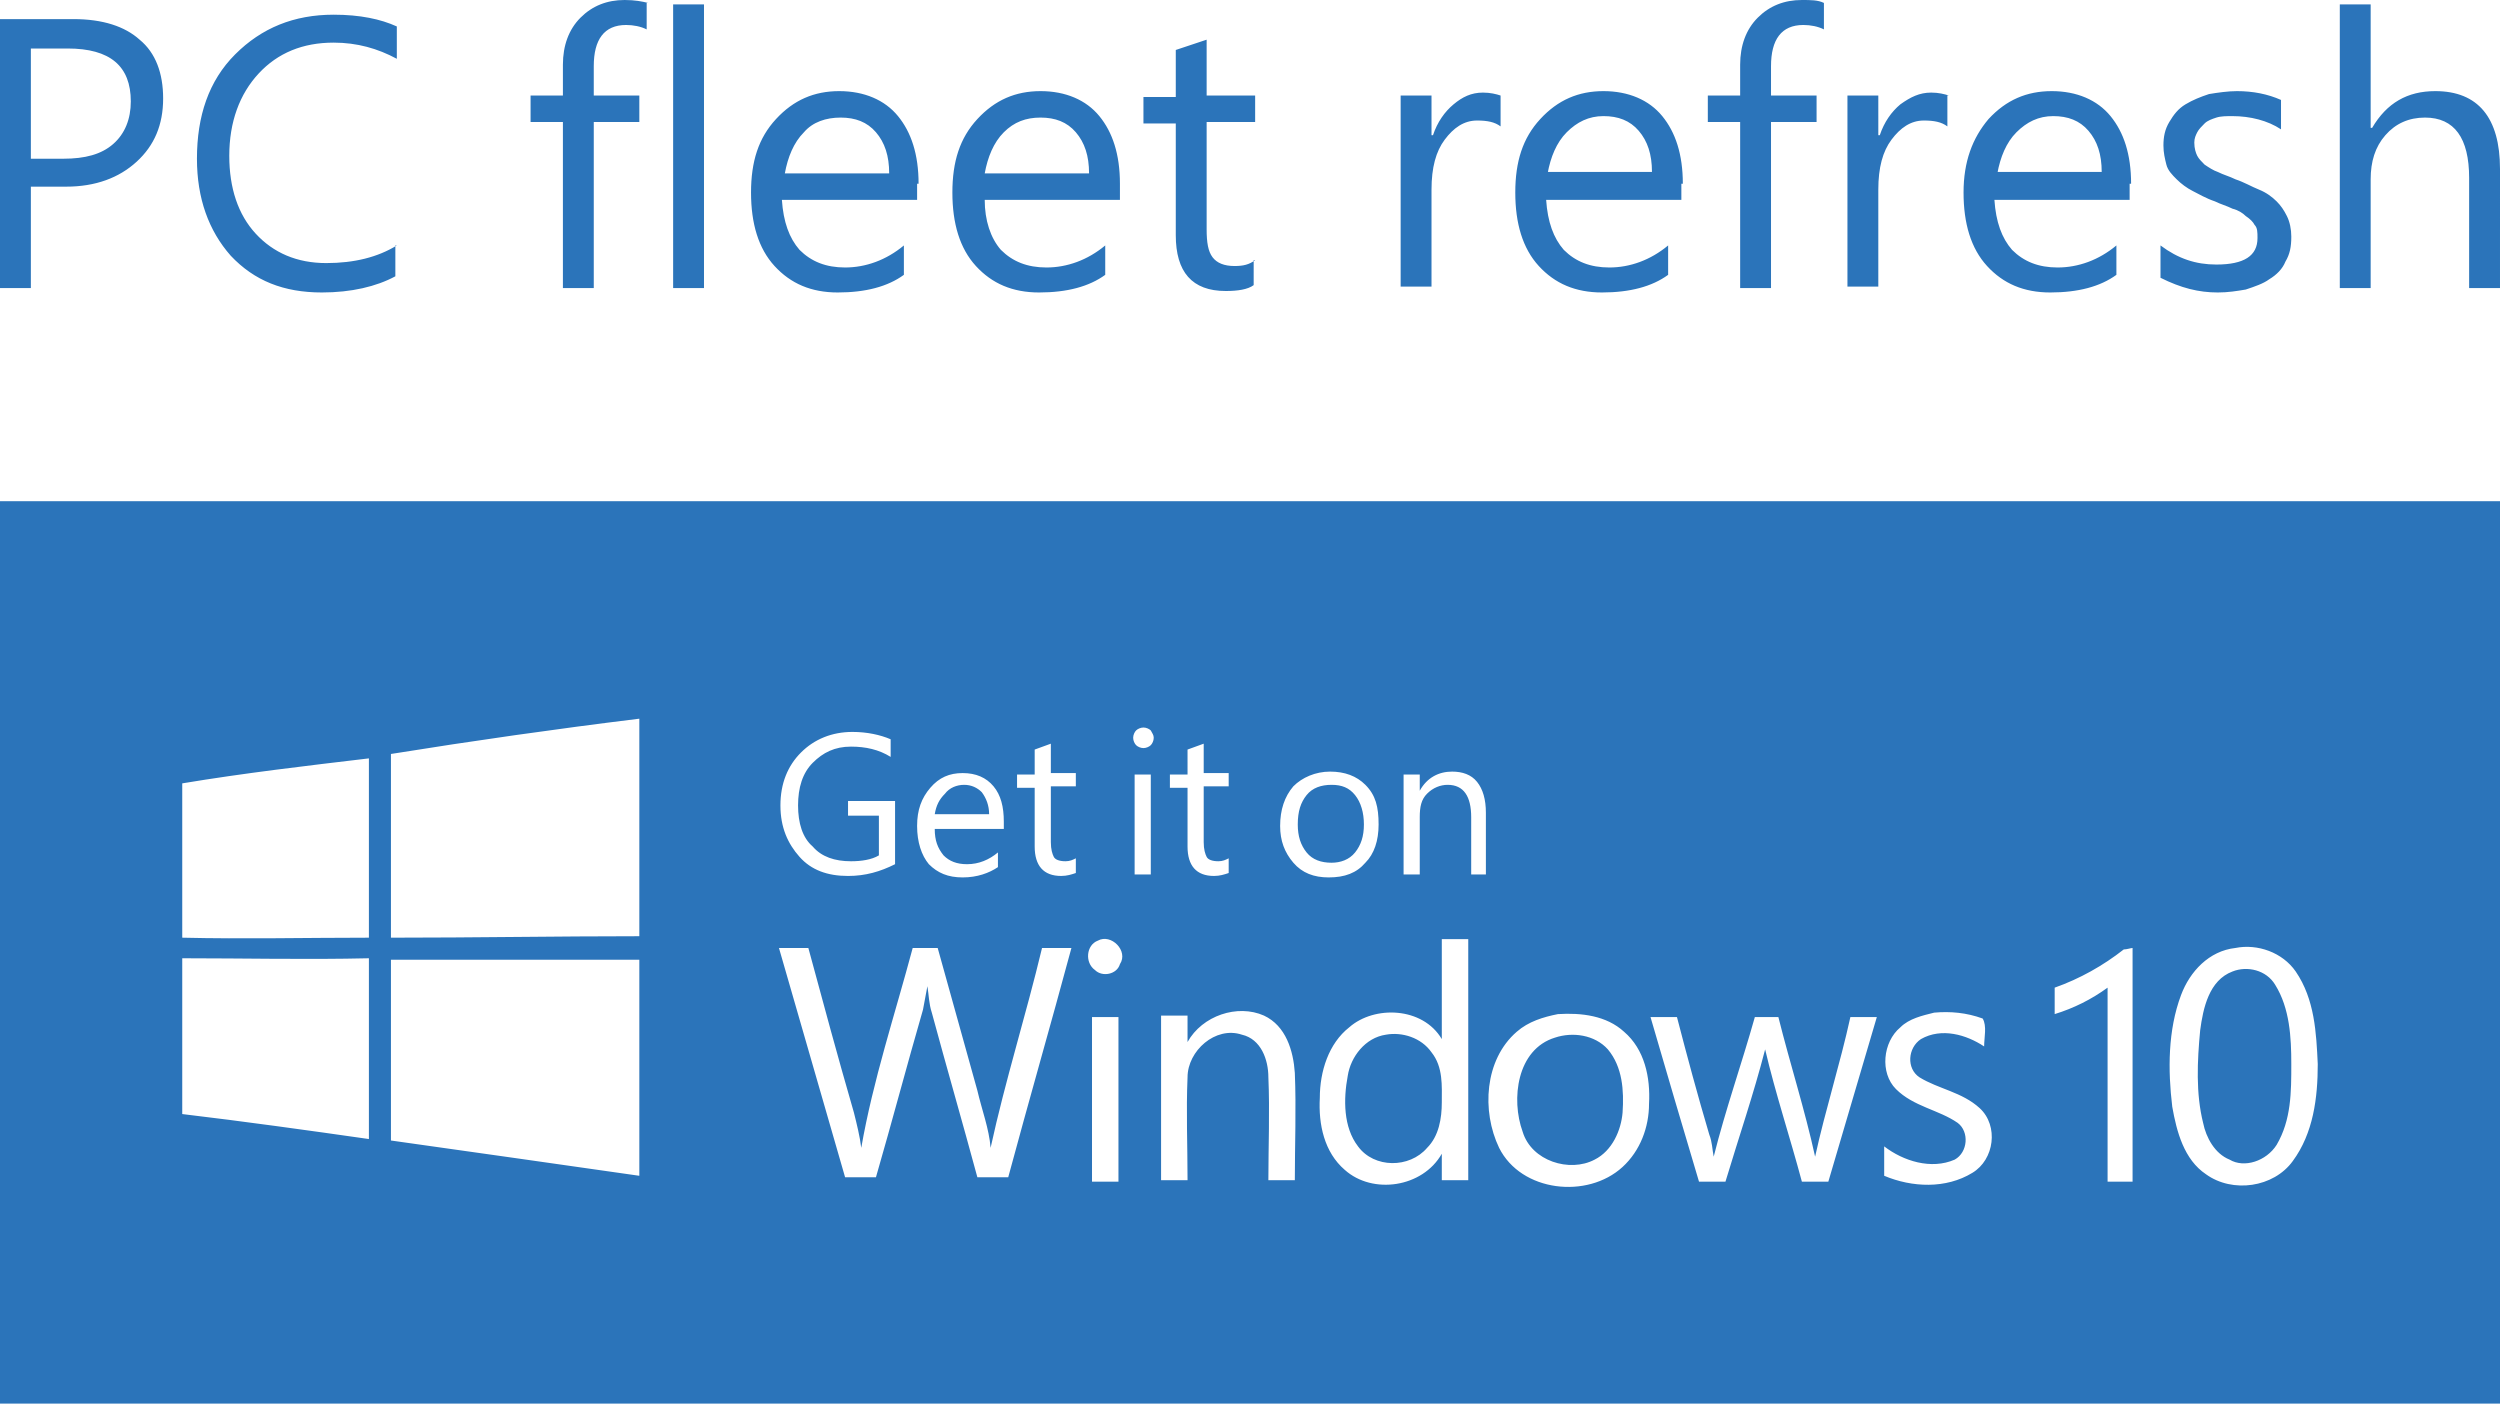 <?xml version="1.0" encoding="utf-8"?>
<!-- Generator: Adobe Illustrator 20.1.0, SVG Export Plug-In . SVG Version: 6.00 Build 0)  -->
<svg version="1.1" id="Layer_1" xmlns="http://www.w3.org/2000/svg" xmlns:xlink="http://www.w3.org/1999/xlink" x="0px" y="0px"
	 viewBox="0 0 170.1 95.5" style="enable-background:new 0 0 170.1 95.5;" xml:space="preserve">
<style type="text/css">
	.st0{fill:#2B74BA;}
</style>
<g>
	<path class="st0" d="M64.3,54c-0.4,0.4-0.6,0.8-0.7,1.4h3.7c0-0.6-0.2-1.1-0.5-1.5c-0.3-0.3-0.7-0.5-1.2-0.5
		C65.1,53.4,64.6,53.6,64.3,54 M92.2,58c0.4-0.5,0.6-1.1,0.6-1.9c0-0.8-0.2-1.5-0.6-2c-0.4-0.5-0.9-0.7-1.6-0.7
		c-0.7,0-1.3,0.2-1.7,0.7c-0.4,0.5-0.6,1.1-0.6,2c0,0.8,0.2,1.4,0.6,1.9s1,0.7,1.7,0.7C91.2,58.7,91.8,58.5,92.2,58 M97.4,71.6
		c-0.7-1-2-1.4-3.1-1.2c-1.4,0.2-2.4,1.5-2.6,2.8c-0.3,1.6-0.3,3.5,0.7,4.8c1.1,1.5,3.5,1.5,4.7,0.1c0.8-0.8,1-2,1-3.1
		C98.1,73.9,98.2,72.6,97.4,71.6 M110.4,75.7c0.1-1.5,0-3.1-1-4.3c-0.9-1-2.4-1.2-3.6-0.8c-2.6,0.8-3,4.2-2.2,6.4
		c0.6,2,3.2,2.8,4.9,1.9C109.7,78.3,110.3,76.9,110.4,75.7 M154.9,77.9c1-1.7,1-3.6,1-5.5c0-1.8-0.1-3.8-1.1-5.4
		c-0.6-1-1.9-1.3-2.9-0.9c-1.6,0.6-2,2.5-2.2,4c-0.2,2.1-0.3,4.3,0.2,6.3c0.2,1,0.8,2.1,1.8,2.5C152.7,79.5,154.2,79,154.9,77.9
		 M157.7,72.4c0,2.3-0.3,4.7-1.7,6.6c-1.3,1.8-4.1,2.2-5.9,0.9c-1.5-1-2-2.9-2.3-4.6c-0.3-2.5-0.3-5.2,0.6-7.6
		c0.6-1.6,1.9-3,3.7-3.2c1.5-0.3,3.2,0.3,4.1,1.6C157.5,68,157.6,70.3,157.7,72.4 M145.1,80.4h-1.7c0-4.4,0-8.8,0-13.2
		c-1.1,0.8-2.3,1.4-3.6,1.8c0-0.6,0-1.2,0-1.8c1.7-0.6,3.3-1.5,4.7-2.6c0.2,0,0.5-0.1,0.6-0.1C145.1,69.8,145.1,75.1,145.1,80.4
		 M130.6,73.3c1.3,0.8,2.9,1,4.1,2.1c1.3,1.2,1,3.5-0.5,4.4c-1.8,1.1-4.1,1-6,0.2c0-0.7,0-1.3,0-2c1.3,1,3.2,1.6,4.8,0.9
		c0.9-0.5,1-1.9,0.2-2.5c-1.3-0.9-3-1.1-4.2-2.3c-1.1-1.1-0.9-3.2,0.3-4.2c0.6-0.6,1.5-0.8,2.3-1c1.1-0.1,2.2,0,3.3,0.4
		c0.3,0.5,0.1,1.3,0.1,1.9c-1.2-0.8-2.9-1.3-4.3-0.5C129.8,71.3,129.7,72.7,130.6,73.3 M127.7,69.2c-1.1,3.7-2.2,7.5-3.3,11.2h-1.8
		c-0.8-3-1.8-6-2.5-9c-0.8,3.1-1.8,6-2.7,9h-1.8c-1.1-3.7-2.2-7.4-3.3-11.2h1.8c0.7,2.7,1.4,5.3,2.2,8c0.2,0.5,0.2,1,0.3,1.5
		c0.8-3.2,1.9-6.3,2.8-9.5c0.5,0,1.1,0,1.6,0c0.8,3.2,1.8,6.3,2.5,9.5c0.7-3.2,1.7-6.3,2.4-9.5C126.5,69.2,127.1,69.2,127.7,69.2
		 M112.2,75.1c0,1.6-0.6,3.2-1.8,4.3c-2.4,2.2-6.9,1.7-8.4-1.3c-1.2-2.5-1-6,1.2-7.9c0.8-0.7,1.8-1,2.8-1.2c1.6-0.1,3.3,0.1,4.5,1.2
		C111.9,71.4,112.3,73.3,112.2,75.1 M101.2,59.5h-1.1v-3.9c0-1.4-0.5-2.2-1.6-2.2c-0.5,0-1,0.2-1.4,0.6c-0.4,0.4-0.5,0.9-0.5,1.6
		v3.9h-1.1v-6.8h1.1v1.1h0c0.5-0.9,1.3-1.3,2.2-1.3c0.7,0,1.3,0.2,1.7,0.7c0.4,0.5,0.6,1.2,0.6,2.1V59.5z M98.1,70.7
		c0-2.3,0-4.5,0-6.8c0.6,0,1.2,0,1.8,0v16.4h-1.8c0-0.6,0-1.2,0-1.8c-1.3,2.3-4.7,2.8-6.6,1.1c-1.4-1.2-1.8-3.1-1.7-4.9
		c0-1.8,0.6-3.7,2-4.8C93.5,68.4,96.8,68.5,98.1,70.7 M93.8,56.1c0,1.1-0.3,2-0.9,2.6c-0.6,0.7-1.4,1-2.5,1c-1,0-1.8-0.3-2.4-1
		s-0.9-1.5-0.9-2.5c0-1.1,0.3-2,0.9-2.7c0.6-0.6,1.5-1,2.5-1c1,0,1.8,0.3,2.4,0.9C93.6,54.1,93.8,54.9,93.8,56.1 M88.1,73
		c0.1,2.4,0,4.9,0,7.3c-0.6,0-1.2,0-1.8,0c0-2.3,0.1-4.7,0-7c0-1.2-0.5-2.6-1.8-2.9c-1.8-0.6-3.7,1.1-3.7,2.9c-0.1,2.3,0,4.6,0,7H79
		c0-3.7,0-7.4,0-11.2h1.8c0,0.6,0,1.2,0,1.8c1-1.8,3.4-2.6,5.2-1.8C87.5,69.8,88,71.5,88.1,73 M83.6,59.4c-0.3,0.1-0.6,0.2-1,0.2
		c-1.2,0-1.8-0.7-1.8-2v-4h-1.2v-0.9h1.2V51l1.1-0.4v2h1.7v0.9h-1.7v3.8c0,0.5,0.1,0.8,0.2,1s0.4,0.3,0.8,0.3c0.3,0,0.5-0.1,0.7-0.2
		V59.4z M78.5,50.2c0,0.2-0.1,0.4-0.2,0.5c-0.1,0.1-0.3,0.2-0.5,0.2c-0.2,0-0.4-0.1-0.5-0.2c-0.1-0.1-0.2-0.3-0.2-0.5
		c0-0.2,0.1-0.4,0.2-0.5c0.1-0.1,0.3-0.2,0.5-0.2c0.2,0,0.4,0.1,0.5,0.2C78.4,49.9,78.5,50,78.5,50.2 M76.2,65.6
		C76,66.3,75,66.5,74.5,66c-0.7-0.5-0.6-1.7,0.2-2C75.6,63.5,76.8,64.7,76.2,65.6 M73.2,59.4c-0.3,0.1-0.6,0.2-1,0.2
		c-1.2,0-1.8-0.7-1.8-2v-4h-1.2v-0.9h1.2V51l1.1-0.4v2h1.7v0.9h-1.7v3.8c0,0.5,0.1,0.8,0.2,1s0.4,0.3,0.8,0.3c0.3,0,0.5-0.1,0.7-0.2
		V59.4z M68.4,56.4h-4.8c0,0.8,0.2,1.3,0.6,1.8c0.4,0.4,0.9,0.6,1.6,0.6c0.8,0,1.5-0.3,2.1-0.8v1c-0.6,0.4-1.4,0.7-2.4,0.7
		c-1,0-1.7-0.3-2.3-0.9c-0.5-0.6-0.8-1.5-0.8-2.6c0-1.1,0.3-1.9,0.9-2.6c0.6-0.7,1.3-1,2.2-1c0.9,0,1.6,0.3,2.1,0.9
		c0.5,0.6,0.7,1.4,0.7,2.4V56.4z M62.1,64.5c0.6,0,1.1,0,1.7,0c0.9,3.2,1.8,6.5,2.7,9.7c0.3,1.3,0.8,2.6,0.9,3.9
		c1-4.6,2.4-9,3.5-13.6c0.7,0,1.3,0,2,0c-1.4,5.2-2.9,10.4-4.3,15.6h-2.1c-1-3.7-2.1-7.5-3.1-11.2c-0.2-0.6-0.2-1.2-0.3-1.8
		c-0.1,0.5-0.2,1.1-0.3,1.6c-1.1,3.8-2.1,7.6-3.2,11.4c-0.7,0-1.4,0-2.1,0c-1.5-5.2-3-10.4-4.5-15.6c0.7,0,1.3,0,2,0
		c1,3.7,2,7.4,3.1,11.2c0.2,0.8,0.4,1.6,0.5,2.4C59.4,73.5,60.9,69,62.1,64.5 M60.9,58.8c-1,0.5-2,0.8-3.2,0.8
		c-1.4,0-2.5-0.4-3.3-1.3c-0.8-0.9-1.3-2-1.3-3.5c0-1.5,0.5-2.7,1.4-3.6c0.9-0.9,2.1-1.4,3.5-1.4c1,0,1.9,0.2,2.6,0.5v1.2
		c-0.8-0.5-1.7-0.7-2.7-0.7c-1.1,0-1.9,0.4-2.6,1.1c-0.7,0.7-1,1.7-1,2.9c0,1.2,0.3,2.2,1,2.8c0.6,0.7,1.5,1,2.6,1
		c0.7,0,1.4-0.1,1.9-0.4v-2.7h-2.1v-1h3.2V58.8z M43.5,63.7c-5.6,0-11.2,0.1-16.9,0.1c0-4.2,0-8.3,0-12.5c5.6-0.9,11.2-1.7,16.9-2.4
		C43.5,53.8,43.5,58.7,43.5,63.7 M26.6,65.3h16.9c0,4.9,0,9.8,0,14.7c-5.6-0.8-11.2-1.6-16.9-2.4C26.6,73.6,26.6,69.4,26.6,65.3
		 M25.1,63.8c-4.2,0-8.5,0.1-12.7,0V53.3c4.2-0.7,8.5-1.2,12.7-1.7C25.1,55.6,25.1,59.7,25.1,63.8 M12.4,65.2c4.2,0,8.5,0.1,12.7,0
		c0,4.1,0,8.2,0,12.3c-4.2-0.6-8.5-1.2-12.7-1.7V65.2z M74.3,69.2c0.6,0,1.2,0,1.8,0v11.2h-1.8C74.3,76.6,74.3,72.9,74.3,69.2
		 M77.2,52.7h1.1v6.8h-1.1V52.7z M170.1,34.1H0v61.4h170.1V34.1z"/>
	<path class="st0" d="M170.1,11.5c0-3.5-1.5-5.3-4.4-5.3c-1.9,0-3.3,0.8-4.3,2.5h-0.1V0.3h-2.1v19.3h2.1v-7.4c0-1.2,0.3-2.2,1-3
		S163.9,8,165,8c2,0,3,1.4,3,4.1v7.5h2.1V11.5z M150.9,19.9c0.7,0,1.3-0.1,1.9-0.2c0.6-0.2,1.2-0.4,1.6-0.7c0.5-0.3,0.9-0.7,1.1-1.2
		c0.3-0.5,0.4-1,0.4-1.7c0-0.5-0.1-1-0.3-1.4c-0.2-0.4-0.4-0.7-0.7-1c-0.3-0.3-0.7-0.6-1.2-0.8c-0.5-0.2-1-0.5-1.6-0.7
		c-0.4-0.2-0.8-0.3-1.2-0.5c-0.3-0.1-0.6-0.3-0.9-0.5c-0.2-0.2-0.4-0.4-0.5-0.6c-0.1-0.2-0.2-0.5-0.2-0.9c0-0.3,0.1-0.5,0.2-0.7
		c0.1-0.2,0.3-0.4,0.5-0.6c0.2-0.2,0.5-0.3,0.8-0.4c0.3-0.1,0.7-0.1,1.1-0.1c1.2,0,2.4,0.3,3.3,0.9V6.8c-0.9-0.4-1.9-0.6-3-0.6
		c-0.6,0-1.3,0.1-1.9,0.2c-0.6,0.2-1.1,0.4-1.6,0.7c-0.5,0.3-0.8,0.7-1.1,1.2c-0.3,0.5-0.4,1-0.4,1.6c0,0.5,0.1,0.9,0.2,1.3
		c0.1,0.4,0.4,0.7,0.7,1s0.7,0.6,1.1,0.8c0.4,0.2,0.9,0.5,1.5,0.7c0.4,0.2,0.8,0.3,1.2,0.5c0.4,0.1,0.7,0.3,0.9,0.5
		c0.3,0.2,0.5,0.4,0.6,0.6c0.2,0.2,0.2,0.5,0.2,0.9c0,1.2-0.9,1.8-2.8,1.8c-1.4,0-2.6-0.4-3.8-1.3v2.2
		C148.4,19.6,149.6,19.9,150.9,19.9 M135.9,11.8c0.2-1.1,0.6-2.1,1.3-2.8c0.7-0.7,1.5-1.1,2.5-1.1c1,0,1.8,0.3,2.4,1
		c0.6,0.7,0.9,1.6,0.9,2.8H135.9z M145,12.5c0-2-0.5-3.5-1.4-4.6c-0.9-1.1-2.3-1.7-4-1.7c-1.7,0-3.1,0.6-4.3,1.9
		c-1.1,1.3-1.7,2.9-1.7,5c0,2.1,0.5,3.8,1.6,5c1.1,1.2,2.5,1.8,4.3,1.8c1.9,0,3.4-0.4,4.5-1.2v-2c-1.2,1-2.6,1.5-4,1.5
		c-1.3,0-2.3-0.4-3.1-1.2c-0.7-0.8-1.1-1.9-1.2-3.4h9.2V12.5z M132.6,6.5c-0.3-0.1-0.7-0.2-1.2-0.2c-0.8,0-1.4,0.3-2.1,0.8
		c-0.6,0.5-1.1,1.2-1.4,2.1h-0.1V6.5h-2.1v13h2.1v-6.6c0-1.5,0.3-2.6,0.9-3.4c0.6-0.8,1.3-1.3,2.2-1.3c0.7,0,1.2,0.1,1.6,0.4V6.5z
		 M124.1,0.2c-0.4-0.2-0.9-0.2-1.5-0.2c-1.2,0-2.2,0.4-3,1.2c-0.8,0.8-1.2,1.9-1.2,3.2v2.1h-2.2v1.8h2.2v11.3h2.1V8.3h3.1V6.5h-3.1
		v-2c0-1.8,0.7-2.8,2.2-2.8c0.5,0,1,0.1,1.4,0.3V0.2z M105.3,11.8c0.2-1.1,0.6-2.1,1.3-2.8c0.7-0.7,1.5-1.1,2.5-1.1
		c1,0,1.8,0.3,2.4,1c0.6,0.7,0.9,1.6,0.9,2.8H105.3z M114.5,12.5c0-2-0.5-3.5-1.4-4.6c-0.9-1.1-2.3-1.7-4-1.7s-3.1,0.6-4.3,1.9
		c-1.2,1.3-1.7,2.9-1.7,5c0,2.1,0.5,3.8,1.6,5c1.1,1.2,2.5,1.8,4.3,1.8c1.9,0,3.4-0.4,4.5-1.2v-2c-1.2,1-2.6,1.5-4,1.5
		c-1.3,0-2.3-0.4-3.1-1.2c-0.7-0.8-1.1-1.9-1.2-3.4h9.2V12.5z M102.1,6.5c-0.3-0.1-0.7-0.2-1.2-0.2c-0.8,0-1.4,0.3-2,0.8
		c-0.6,0.5-1.1,1.2-1.4,2.1h-0.1V6.5h-2.1v13h2.1v-6.6c0-1.5,0.3-2.6,0.9-3.4c0.6-0.8,1.3-1.3,2.2-1.3c0.7,0,1.2,0.1,1.6,0.4V6.5z
		 M85.4,17.7C85,18,84.6,18.1,84,18.1c-0.7,0-1.2-0.2-1.5-0.6c-0.3-0.4-0.4-1-0.4-1.9V8.3h3.3V6.5h-3.3V2.7L80,3.4v3.2h-2.2v1.8H80
		V16c0,2.5,1.1,3.8,3.4,3.8c0.8,0,1.5-0.1,1.9-0.4V17.7z M67,11.8c0.2-1.1,0.6-2.1,1.3-2.8C69,8.3,69.8,8,70.8,8c1,0,1.8,0.3,2.4,1
		c0.6,0.7,0.9,1.6,0.9,2.8H67z M76.2,12.5c0-2-0.5-3.5-1.4-4.6c-0.9-1.1-2.3-1.7-4-1.7s-3.1,0.6-4.3,1.9c-1.2,1.3-1.7,2.9-1.7,5
		c0,2.1,0.5,3.8,1.6,5c1.1,1.2,2.5,1.8,4.3,1.8c1.9,0,3.4-0.4,4.5-1.2v-2c-1.2,1-2.6,1.5-4,1.5c-1.3,0-2.3-0.4-3.1-1.2
		C67.4,16.2,67,15,67,13.6h9.2V12.5z M53.4,11.8c0.2-1.1,0.6-2.1,1.3-2.8C55.3,8.3,56.2,8,57.2,8c1,0,1.8,0.3,2.4,1
		c0.6,0.7,0.9,1.6,0.9,2.8H53.4z M62.5,12.5c0-2-0.5-3.5-1.4-4.6c-0.9-1.1-2.3-1.7-4-1.7c-1.7,0-3.1,0.6-4.3,1.9
		c-1.2,1.3-1.7,2.9-1.7,5c0,2.1,0.5,3.8,1.6,5c1.1,1.2,2.5,1.8,4.3,1.8c1.9,0,3.4-0.4,4.5-1.2v-2c-1.2,1-2.6,1.5-4,1.5
		c-1.3,0-2.3-0.4-3.1-1.2c-0.7-0.8-1.1-1.9-1.2-3.4h9.2V12.5z M47.9,0.3h-2.1v19.3h2.1V0.3z M44.1,0.2C43.7,0.1,43.2,0,42.5,0
		c-1.2,0-2.2,0.4-3,1.2c-0.8,0.8-1.2,1.9-1.2,3.2v2.1h-2.2v1.8h2.2v11.3h2.1V8.3h3.1V6.5h-3.1v-2c0-1.8,0.7-2.8,2.2-2.8
		c0.5,0,1,0.1,1.4,0.3V0.2z M27,16.7c-1.3,0.8-2.9,1.2-4.8,1.2c-2,0-3.6-0.7-4.8-2s-1.8-3.1-1.8-5.3c0-2.3,0.7-4.2,2-5.6
		c1.3-1.4,3-2.1,5.1-2.1c1.6,0,3,0.4,4.3,1.1V1.8C25.9,1.3,24.5,1,22.7,1C20,1,17.8,1.9,16,3.7c-1.8,1.8-2.6,4.2-2.6,7.1
		c0,2.7,0.8,4.9,2.3,6.6c1.6,1.7,3.6,2.5,6.2,2.5c2,0,3.7-0.4,5-1.1V16.7z M4.6,3.3c2.9,0,4.3,1.2,4.3,3.6c0,1.2-0.4,2.2-1.2,2.9
		c-0.8,0.7-1.9,1-3.4,1H2.1V3.3H4.6z M4.5,12.7c2,0,3.6-0.6,4.8-1.7c1.2-1.1,1.8-2.5,1.8-4.3c0-1.7-0.5-3.1-1.6-4
		C8.5,1.8,7,1.3,5,1.3H0v18.3h2.1v-6.9H4.5z"/>
</g>
</svg>
